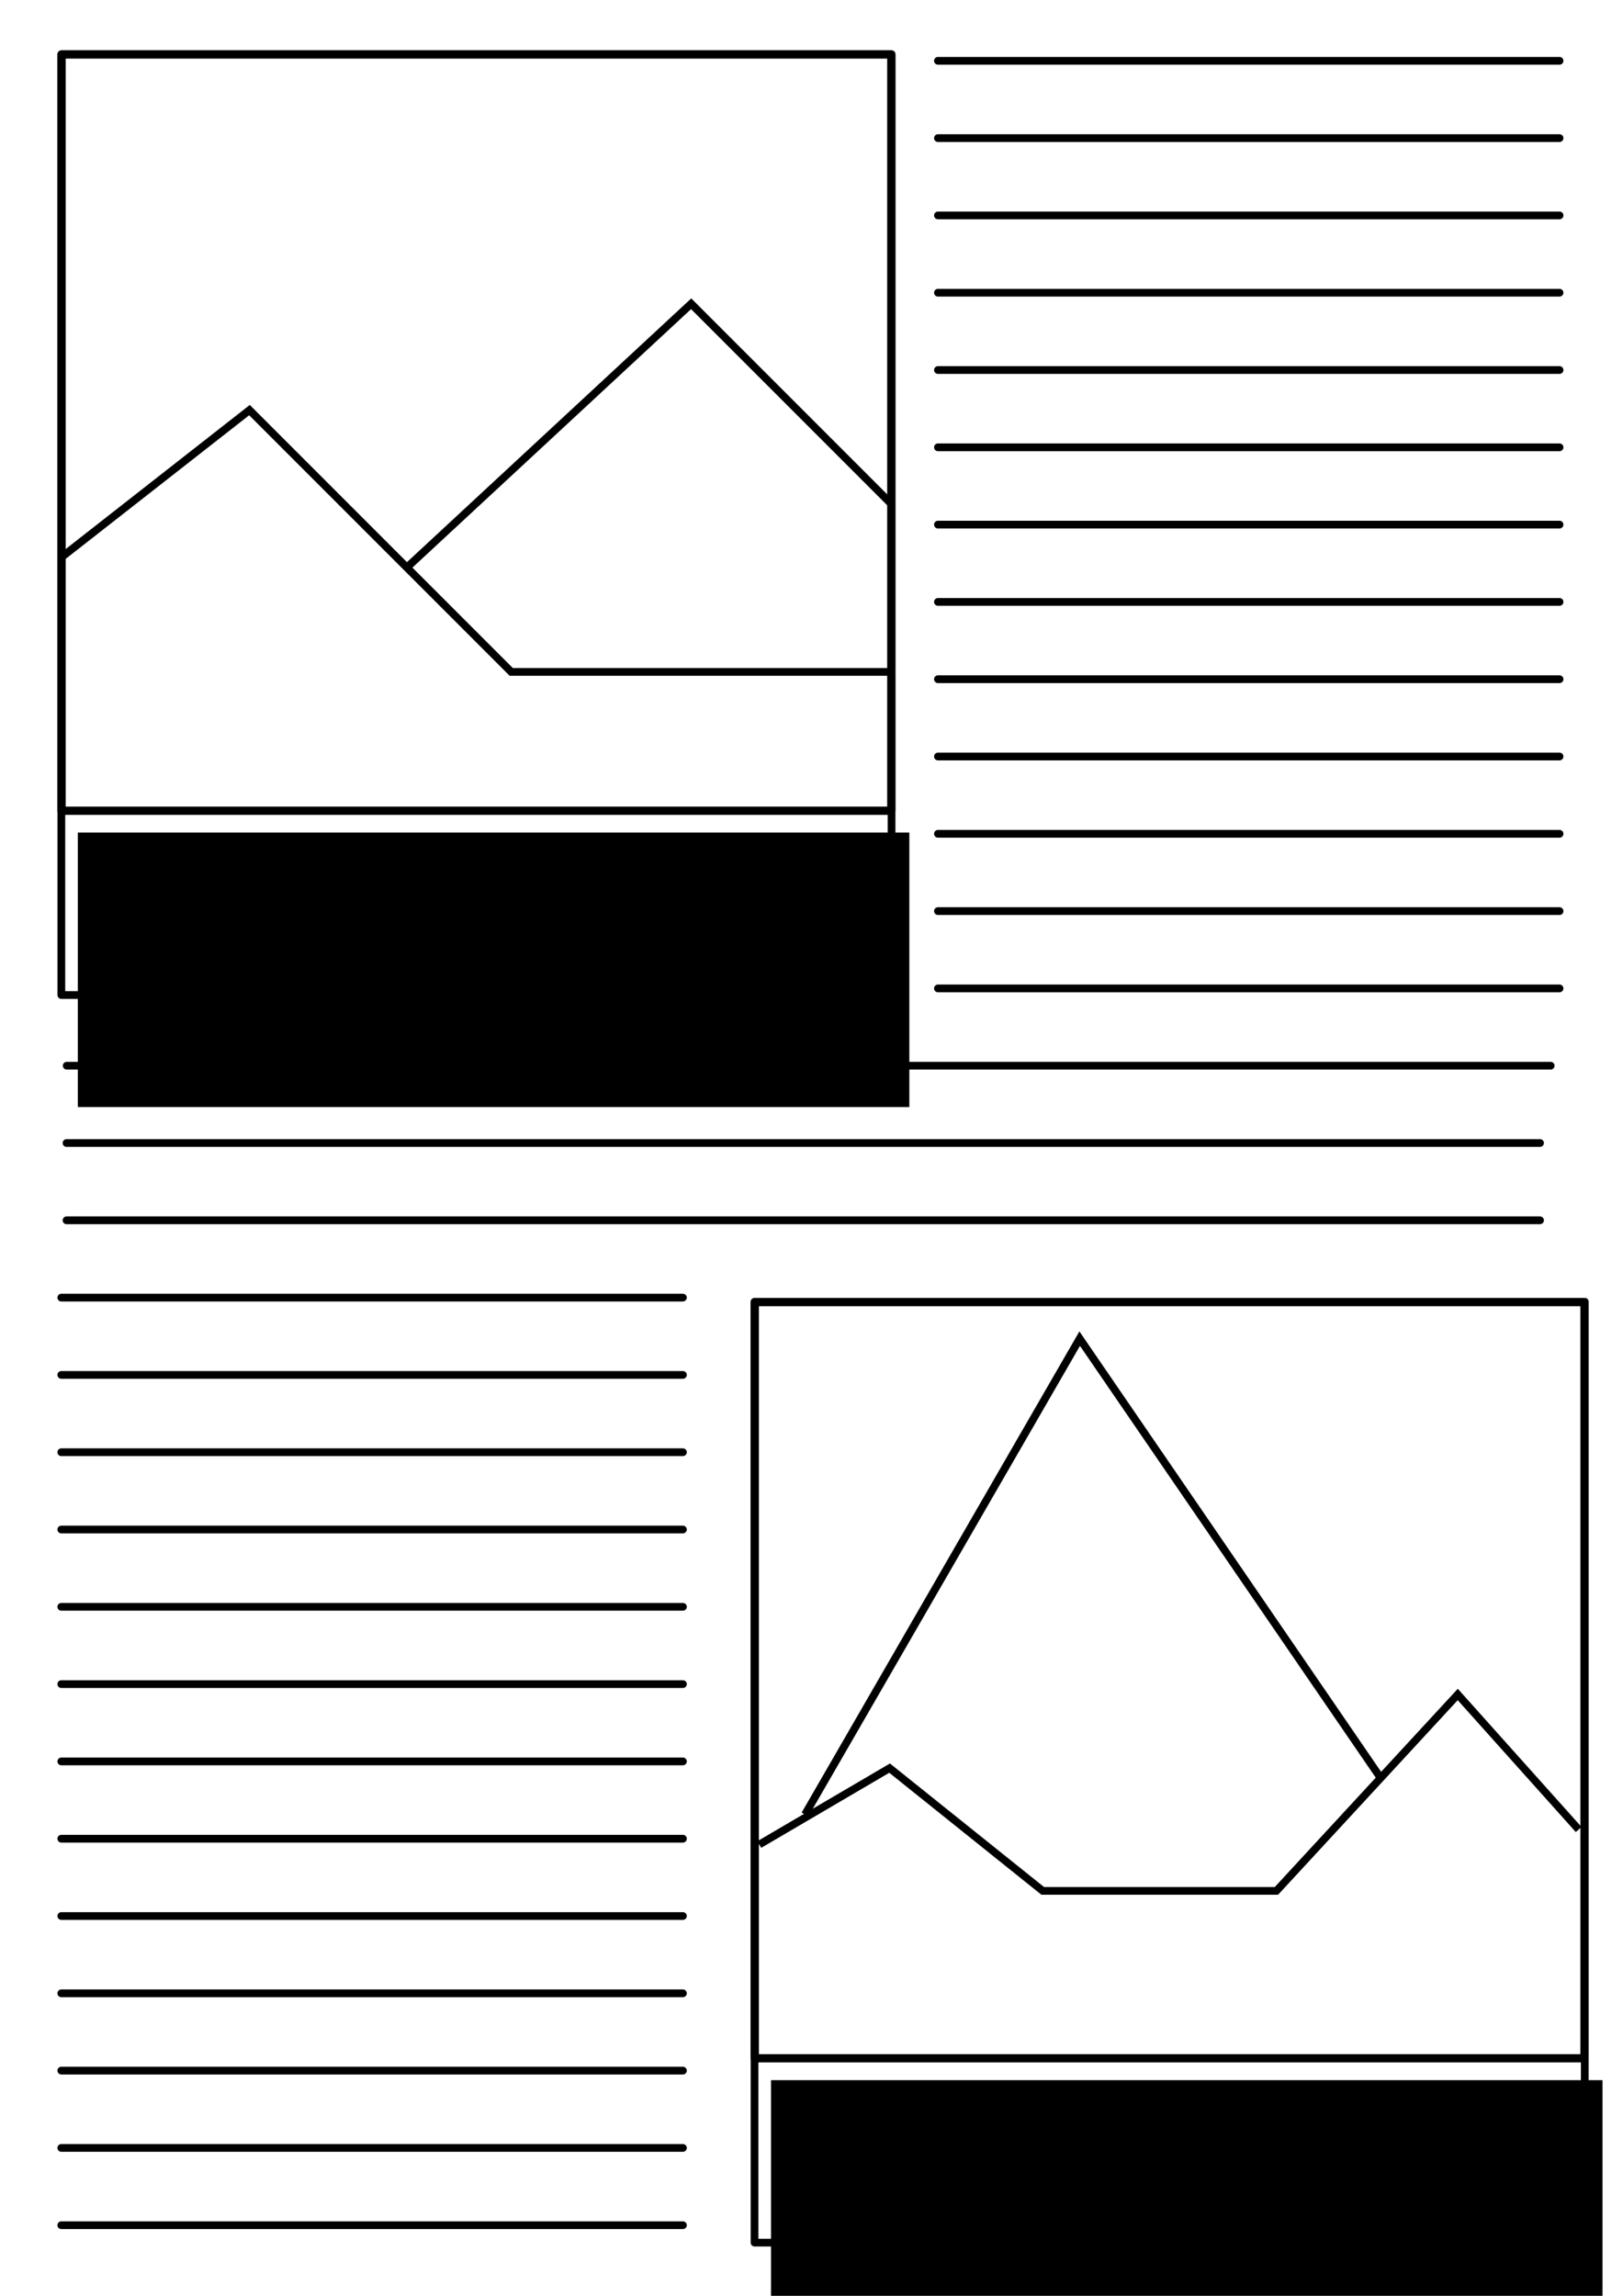 <?xml version="1.0" encoding="UTF-8" standalone="no"?>
<!-- Created with Inkscape (http://www.inkscape.org/) -->

<svg
   xmlns:dc="http://purl.org/dc/elements/1.1/"
   xmlns:cc="http://creativecommons.org/ns#"
   xmlns:rdf="http://www.w3.org/1999/02/22-rdf-syntax-ns#"
   xmlns:svg="http://www.w3.org/2000/svg"
   xmlns="http://www.w3.org/2000/svg"
   xmlns:sodipodi="http://sodipodi.sourceforge.net/DTD/sodipodi-0.dtd"
   xmlns:inkscape="http://www.inkscape.org/namespaces/inkscape"
   width="210mm"
   height="297mm"
   viewBox="0 0 210 297"
   version="1.1"
   id="svg8"
   inkscape:version="0.92.1 r15371"
   sodipodi:docname="figure-example.svg">
  <defs
     id="defs2" />
  <sodipodi:namedview
     id="base"
     pagecolor="#ffffff"
     bordercolor="#666666"
     borderopacity="1.0"
     inkscape:pageopacity="0.0"
     inkscape:pageshadow="2"
     inkscape:zoom="0.5"
     inkscape:cx="235.75681"
     inkscape:cy="561.25984"
     inkscape:document-units="mm"
     inkscape:current-layer="layer1"
     showgrid="false"
     inkscape:window-width="1366"
     inkscape:window-height="768"
     inkscape:window-x="0"
     inkscape:window-y="0"
     inkscape:window-maximized="0" />
  <g
     inkscape:label="Layer 1"
     inkscape:groupmode="layer"
     id="layer1">
    <rect
       style="fill:none;fill-opacity:1;stroke:#000000;stroke-width:1;stroke-linecap:butt;stroke-linejoin:round;stroke-miterlimit:4;stroke-dasharray:none;stroke-opacity:1"
       id="rect4485"
       width="107.421"
       height="121.708"
       x="7.938"
       y="7.017" />
    <rect
       style="fill:none;fill-opacity:1;stroke:#000000;stroke-width:1.065;stroke-linecap:butt;stroke-linejoin:round;stroke-miterlimit:4;stroke-dasharray:none;stroke-opacity:1"
       id="rect4487"
       width="107.356"
       height="97.831"
       x="7.97"
       y="7.049" />
    <flowRoot
       xml:space="preserve"
       id="flowRoot4489"
       style="font-style:normal;font-weight:normal;font-size:32px;line-height:1.25;font-family:sans-serif;letter-spacing:0px;word-spacing:0px;fill:#000000;fill-opacity:1;stroke:none"
       transform="matrix(0.265,0,0,0.265,2.117,14.287)"><flowRegion
         id="flowRegion4491"><rect
           id="rect4493"
           width="406"
           height="134"
           x="30"
           y="352.52" /></flowRegion><flowPara
         id="flowPara4495">Urheber, Lizenz</flowPara><flowPara
         id="flowPara4497">Bildtitel</flowPara></flowRoot>    <rect
       style="fill:none;fill-opacity:1;stroke:#000000;stroke-width:1;stroke-linecap:butt;stroke-linejoin:round;stroke-miterlimit:4;stroke-dasharray:none;stroke-opacity:1"
       id="rect4485-3"
       width="107.421"
       height="121.708"
       x="97.631"
       y="168.412" />
    <rect
       style="fill:none;fill-opacity:1;stroke:#000000;stroke-width:1.065;stroke-linecap:butt;stroke-linejoin:round;stroke-miterlimit:4;stroke-dasharray:none;stroke-opacity:1"
       id="rect4487-6"
       width="107.356"
       height="97.831"
       x="97.664"
       y="168.445" />
    <flowRoot
       xml:space="preserve"
       id="flowRoot4489-7"
       style="font-style:normal;font-weight:normal;font-size:32px;line-height:1.25;font-family:sans-serif;letter-spacing:0px;word-spacing:0px;fill:#000000;fill-opacity:1;stroke:none"
       transform="matrix(0.265,0,0,0.265,91.81,175.683)"><flowRegion
         id="flowRegion4491-5"><rect
           id="rect4493-3"
           width="406"
           height="134"
           x="30"
           y="352.52" /></flowRegion><flowPara
         id="flowPara4495-5">Urheber, Lizenz</flowPara><flowPara
         id="flowPara4497-6">Bildtitel</flowPara></flowRoot>    <rect
       style="fill:none;fill-opacity:1;stroke:#000000;stroke-width:1;stroke-linecap:butt;stroke-linejoin:round;stroke-miterlimit:4;stroke-dasharray:none;stroke-opacity:1"
       id="rect4532"
       width="80.433"
       height="3.1789128e-08"
       x="121.358"
       y="-67.867"
       transform="scale(1,-1)" />
    <rect
       transform="scale(1,-1)"
       y="-57.867"
       x="121.358"
       height="3.1789128e-08"
       width="80.433"
       id="rect4549"
       style="fill:none;fill-opacity:1;stroke:#000000;stroke-width:1;stroke-linecap:butt;stroke-linejoin:round;stroke-miterlimit:4;stroke-dasharray:none;stroke-opacity:1" />
    <rect
       style="fill:none;fill-opacity:1;stroke:#000000;stroke-width:1;stroke-linecap:butt;stroke-linejoin:round;stroke-miterlimit:4;stroke-dasharray:none;stroke-opacity:1"
       id="rect4551"
       width="80.433"
       height="3.1789128e-08"
       x="121.358"
       y="-47.867"
       transform="scale(1,-1)" />
    <rect
       transform="scale(1,-1)"
       y="-37.867"
       x="121.358"
       height="3.1789128e-08"
       width="80.433"
       id="rect4553"
       style="fill:none;fill-opacity:1;stroke:#000000;stroke-width:1;stroke-linecap:butt;stroke-linejoin:round;stroke-miterlimit:4;stroke-dasharray:none;stroke-opacity:1" />
    <rect
       style="fill:none;fill-opacity:1;stroke:#000000;stroke-width:1;stroke-linecap:butt;stroke-linejoin:round;stroke-miterlimit:4;stroke-dasharray:none;stroke-opacity:1"
       id="rect4555"
       width="80.433"
       height="3.1789128e-08"
       x="121.358"
       y="-17.867"
       transform="scale(1,-1)" />
    <rect
       transform="scale(1,-1)"
       y="-27.867"
       x="121.358"
       height="3.1789128e-08"
       width="80.433"
       id="rect4557"
       style="fill:none;fill-opacity:1;stroke:#000000;stroke-width:1;stroke-linecap:butt;stroke-linejoin:round;stroke-miterlimit:4;stroke-dasharray:none;stroke-opacity:1" />
    <rect
       transform="scale(1,-1)"
       y="-7.867"
       x="121.358"
       height="3.1789128e-08"
       width="80.433"
       id="rect4559"
       style="fill:none;fill-opacity:1;stroke:#000000;stroke-width:1;stroke-linecap:butt;stroke-linejoin:round;stroke-miterlimit:4;stroke-dasharray:none;stroke-opacity:1" />
    <rect
       transform="scale(1,-1)"
       y="-87.867"
       x="121.358"
       height="3.1789128e-08"
       width="80.433"
       id="rect4561"
       style="fill:none;fill-opacity:1;stroke:#000000;stroke-width:1;stroke-linecap:butt;stroke-linejoin:round;stroke-miterlimit:4;stroke-dasharray:none;stroke-opacity:1" />
    <rect
       style="fill:none;fill-opacity:1;stroke:#000000;stroke-width:1;stroke-linecap:butt;stroke-linejoin:round;stroke-miterlimit:4;stroke-dasharray:none;stroke-opacity:1"
       id="rect4563"
       width="80.433"
       height="3.1789128e-08"
       x="121.358"
       y="-77.867"
       transform="scale(1,-1)" />
    <rect
       style="fill:none;fill-opacity:1;stroke:#000000;stroke-width:1;stroke-linecap:butt;stroke-linejoin:round;stroke-miterlimit:4;stroke-dasharray:none;stroke-opacity:1"
       id="rect4565"
       width="80.433"
       height="3.1789128e-08"
       x="121.358"
       y="-97.867"
       transform="scale(1,-1)" />
    <rect
       transform="scale(1,-1)"
       y="-107.867"
       x="121.358"
       height="3.1789128e-08"
       width="80.433"
       id="rect4567"
       style="fill:none;fill-opacity:1;stroke:#000000;stroke-width:1;stroke-linecap:butt;stroke-linejoin:round;stroke-miterlimit:4;stroke-dasharray:none;stroke-opacity:1" />
    <rect
       style="fill:none;fill-opacity:1;stroke:#000000;stroke-width:1;stroke-linecap:butt;stroke-linejoin:round;stroke-miterlimit:4;stroke-dasharray:none;stroke-opacity:1"
       id="rect4569"
       width="80.433"
       height="3.1789128e-08"
       x="121.358"
       y="-117.867"
       transform="scale(1,-1)" />
    <rect
       transform="scale(1,-1)"
       y="-127.867"
       x="121.358"
       height="3.1789128e-08"
       width="80.433"
       id="rect4571"
       style="fill:none;fill-opacity:1;stroke:#000000;stroke-width:1;stroke-linecap:butt;stroke-linejoin:round;stroke-miterlimit:4;stroke-dasharray:none;stroke-opacity:1" />
    <rect
       style="fill:none;fill-opacity:1;stroke:#000000;stroke-width:1;stroke-linecap:butt;stroke-linejoin:round;stroke-miterlimit:4;stroke-dasharray:none;stroke-opacity:1"
       id="rect4573"
       width="192.01"
       height="3.1789128e-08"
       x="8.632"
       y="-137.867"
       transform="scale(1,-1)" />
    <rect
       transform="scale(1,-1)"
       y="-147.867"
       x="8.606"
       height="3.1789128e-08"
       width="190.659"
       id="rect4575"
       style="fill:none;fill-opacity:1;stroke:#000000;stroke-width:1;stroke-linecap:butt;stroke-linejoin:round;stroke-miterlimit:4;stroke-dasharray:none;stroke-opacity:1" />
    <rect
       style="fill:none;fill-opacity:1;stroke:#000000;stroke-width:1;stroke-linecap:butt;stroke-linejoin:round;stroke-miterlimit:4;stroke-dasharray:none;stroke-opacity:1"
       id="rect4577"
       width="190.659"
       height="3.1789128e-08"
       x="8.606"
       y="-157.867"
       transform="scale(1,-1)" />
    <rect
       transform="scale(1,-1)"
       y="-167.867"
       x="7.93"
       height="3.1789128e-08"
       width="80.433"
       id="rect4579"
       style="fill:none;fill-opacity:1;stroke:#000000;stroke-width:1;stroke-linecap:butt;stroke-linejoin:round;stroke-miterlimit:4;stroke-dasharray:none;stroke-opacity:1" />
    <rect
       style="fill:none;fill-opacity:1;stroke:#000000;stroke-width:1;stroke-linecap:butt;stroke-linejoin:round;stroke-miterlimit:4;stroke-dasharray:none;stroke-opacity:1"
       id="rect4581"
       width="80.433"
       height="3.1789128e-08"
       x="7.93"
       y="-177.867"
       transform="scale(1,-1)" />
    <rect
       transform="scale(1,-1)"
       y="-187.867"
       x="7.93"
       height="3.1789128e-08"
       width="80.433"
       id="rect4583"
       style="fill:none;fill-opacity:1;stroke:#000000;stroke-width:1;stroke-linecap:butt;stroke-linejoin:round;stroke-miterlimit:4;stroke-dasharray:none;stroke-opacity:1" />
    <rect
       style="fill:none;fill-opacity:1;stroke:#000000;stroke-width:1;stroke-linecap:butt;stroke-linejoin:round;stroke-miterlimit:4;stroke-dasharray:none;stroke-opacity:1"
       id="rect4585"
       width="80.433"
       height="3.1789128e-08"
       x="7.93"
       y="-197.867"
       transform="scale(1,-1)" />
    <rect
       transform="scale(1,-1)"
       y="-207.867"
       x="7.93"
       height="3.1789128e-08"
       width="80.433"
       id="rect4587"
       style="fill:none;fill-opacity:1;stroke:#000000;stroke-width:1;stroke-linecap:butt;stroke-linejoin:round;stroke-miterlimit:4;stroke-dasharray:none;stroke-opacity:1" />
    <rect
       style="fill:none;fill-opacity:1;stroke:#000000;stroke-width:1;stroke-linecap:butt;stroke-linejoin:round;stroke-miterlimit:4;stroke-dasharray:none;stroke-opacity:1"
       id="rect4589"
       width="80.433"
       height="3.1789128e-08"
       x="7.93"
       y="-217.867"
       transform="scale(1,-1)" />
    <rect
       transform="scale(1,-1)"
       y="-227.867"
       x="7.93"
       height="3.1789128e-08"
       width="80.433"
       id="rect4591"
       style="fill:none;fill-opacity:1;stroke:#000000;stroke-width:1;stroke-linecap:butt;stroke-linejoin:round;stroke-miterlimit:4;stroke-dasharray:none;stroke-opacity:1" />
    <rect
       style="fill:none;fill-opacity:1;stroke:#000000;stroke-width:1;stroke-linecap:butt;stroke-linejoin:round;stroke-miterlimit:4;stroke-dasharray:none;stroke-opacity:1"
       id="rect4593"
       width="80.433"
       height="3.1789128e-08"
       x="7.93"
       y="-237.867"
       transform="scale(1,-1)" />
    <rect
       transform="scale(1,-1)"
       y="-247.867"
       x="7.93"
       height="3.1789128e-08"
       width="80.433"
       id="rect4595"
       style="fill:none;fill-opacity:1;stroke:#000000;stroke-width:1;stroke-linecap:butt;stroke-linejoin:round;stroke-miterlimit:4;stroke-dasharray:none;stroke-opacity:1" />
    <rect
       style="fill:none;fill-opacity:1;stroke:#000000;stroke-width:1;stroke-linecap:butt;stroke-linejoin:round;stroke-miterlimit:4;stroke-dasharray:none;stroke-opacity:1"
       id="rect4597"
       width="80.433"
       height="3.1789128e-08"
       x="7.93"
       y="-257.867"
       transform="scale(1,-1)" />
    <rect
       transform="scale(1,-1)"
       y="-267.867"
       x="7.93"
       height="3.1789128e-08"
       width="80.433"
       id="rect4599"
       style="fill:none;fill-opacity:1;stroke:#000000;stroke-width:1;stroke-linecap:butt;stroke-linejoin:round;stroke-miterlimit:4;stroke-dasharray:none;stroke-opacity:1" />
    <rect
       style="fill:none;fill-opacity:1;stroke:#000000;stroke-width:1;stroke-linecap:butt;stroke-linejoin:round;stroke-miterlimit:4;stroke-dasharray:none;stroke-opacity:1"
       id="rect4601"
       width="80.433"
       height="3.1789128e-08"
       x="7.93"
       y="-277.867"
       transform="scale(1,-1)" />
    <rect
       transform="scale(1,-1)"
       y="-287.867"
       x="7.93"
       height="3.1789128e-08"
       width="80.433"
       id="rect4603"
       style="fill:none;fill-opacity:1;stroke:#000000;stroke-width:1;stroke-linecap:butt;stroke-linejoin:round;stroke-miterlimit:4;stroke-dasharray:none;stroke-opacity:1" />
    <path
       style="fill:none;stroke:#000000;stroke-width:1;stroke-linecap:butt;stroke-linejoin:miter;stroke-opacity:1;stroke-miterlimit:4;stroke-dasharray:none"
       d="M 7.937,72.104 32.279,53.054 66.146,86.921 h 48.683"
       id="path4605"
       inkscape:connector-curvature="0" />
    <path
       style="fill:none;stroke:#000000;stroke-width:1;stroke-linecap:butt;stroke-linejoin:miter;stroke-opacity:1;stroke-miterlimit:4;stroke-dasharray:none"
       d="M 52.917,73.162 89.429,39.296 115.358,65.225"
       id="path4607"
       inkscape:connector-curvature="0" />
    <path
       style="fill:none;stroke:#000000;stroke-width:0.993;stroke-linecap:butt;stroke-linejoin:miter;stroke-miterlimit:4;stroke-dasharray:none;stroke-opacity:1"
       d="m 204.261,236.676 -15.641,-17.467 -23.462,25.406 h -30.24 l -19.812,-15.879 -16.863,9.884"
       id="path4609"
       inkscape:connector-curvature="0" />
    <path
       style="fill:none;stroke:#000000;stroke-width:1;stroke-linecap:butt;stroke-linejoin:miter;stroke-opacity:1;stroke-miterlimit:4;stroke-dasharray:none"
       d="M 178.858,230.325 139.7,173.175 104.16,234.732"
       id="path4611"
       inkscape:connector-curvature="0" />
  </g>
</svg>
